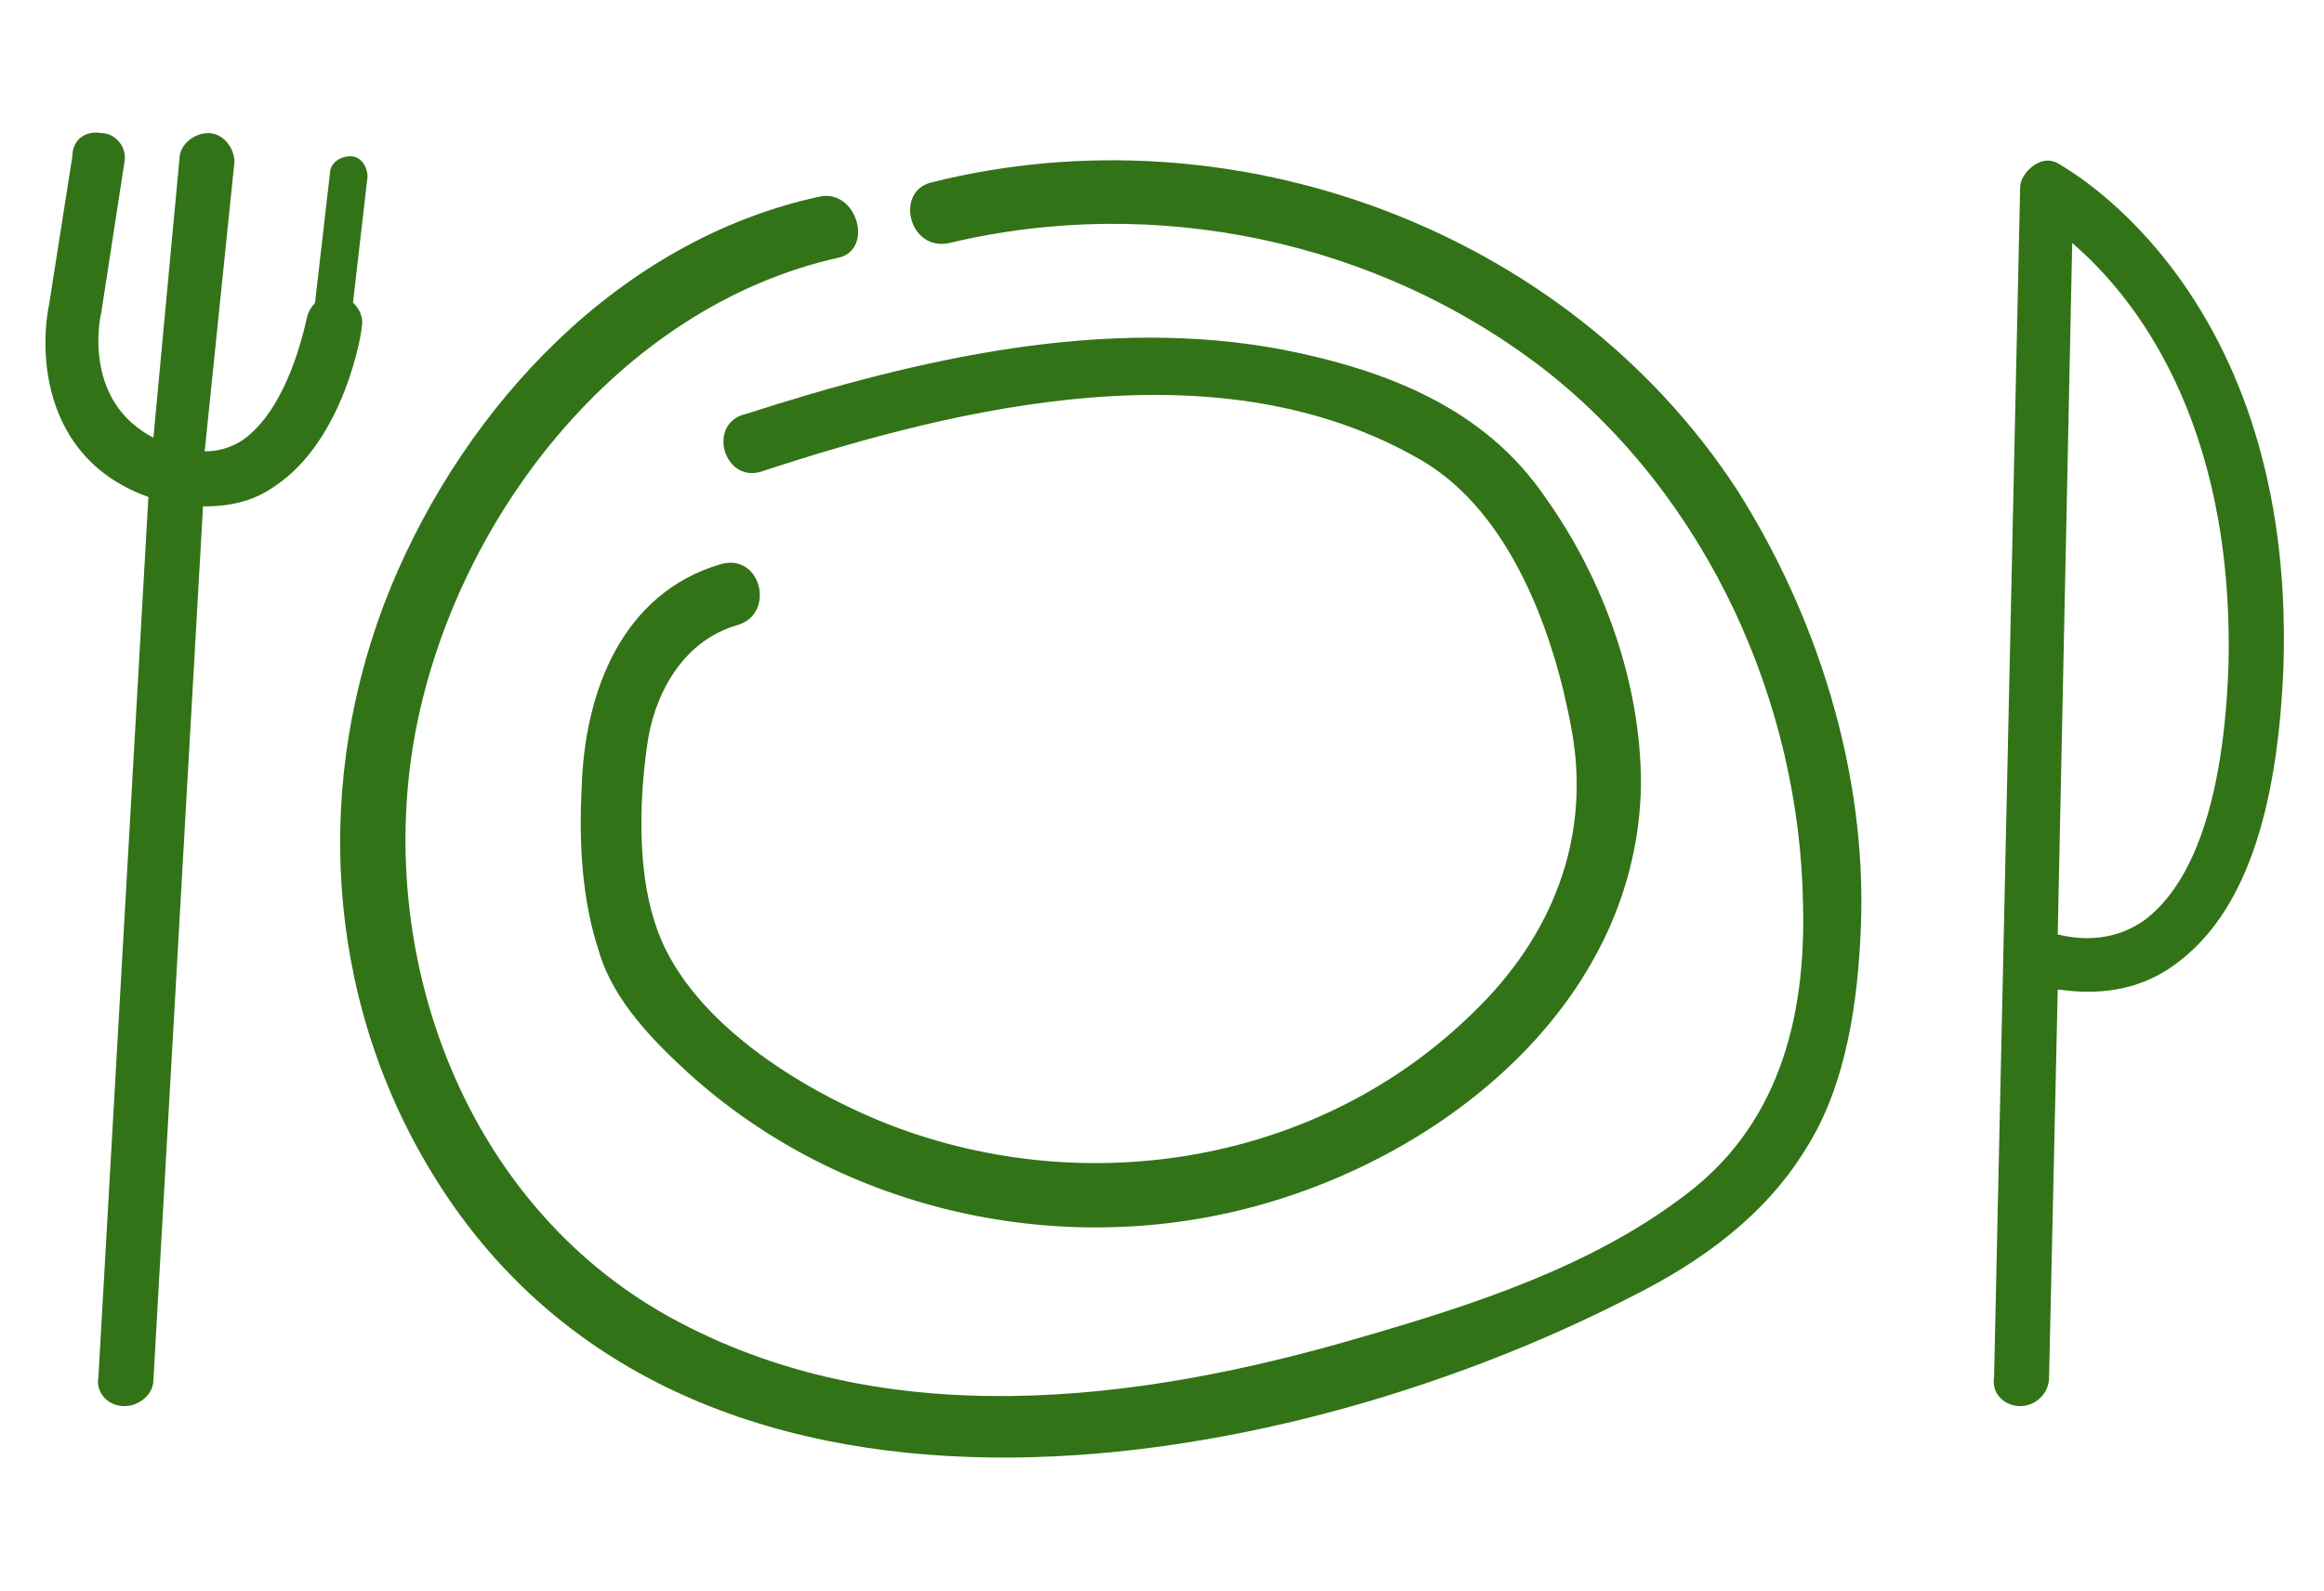 <?xml version="1.0" encoding="utf-8"?>
<!-- Generator: Adobe Illustrator 18.0.0, SVG Export Plug-In . SVG Version: 6.00 Build 0)  -->
<!DOCTYPE svg PUBLIC "-//W3C//DTD SVG 1.1//EN" "http://www.w3.org/Graphics/SVG/1.1/DTD/svg11.dtd">
<svg style="fill: #327317" version="1.1" id="Layer_1" xmlns="http://www.w3.org/2000/svg" xmlns:xlink="http://www.w3.org/1999/xlink" x="0px" y="0px"
	 viewBox="0 0 80.3 55" enable-background="new 0 0 80.3 55" xml:space="preserve">
<g>
	<path d="M28.3,6.8C21.4,8.3,16.1,14,13.5,20.3c-2.7,6.6-2.3,14.1,1.4,20.2c8.6,14.2,29.1,10.7,41.5,4.3c2.4-1.2,4.6-2.8,6-5.1
		c1.4-2.2,1.8-5.1,1.9-7.7c0.2-5.3-1.5-10.7-4.3-15.1C54.1,7.9,42.6,3.7,32.2,6.3c-1.3,0.3-0.8,2.4,0.6,2.1
		c7.1-1.7,14.8-0.1,20.6,4.4c5.6,4.4,8.8,11.5,8.9,18.5c0.1,4-0.9,7.7-4.2,10.1c-3.2,2.4-7.2,3.7-11,4.8c-7.8,2.3-16.6,3.4-24-0.7
		c-7-3.9-10.1-12.3-8.8-19.9c1.3-7.5,7-15,14.7-16.7C30.2,8.6,29.6,6.5,28.3,6.8L28.3,6.8z"/>
	<path d="M26.3,16.3c7-2.3,15.9-4.4,22.8-0.4c3.1,1.8,4.6,6,5.2,9.3c0.7,3.8-0.7,7.2-3.4,9.8c-5.3,5.2-13.3,6.5-20.1,3.9
		c-3.1-1.2-7.2-3.7-8.2-7.1c-0.6-1.9-0.5-4.4-0.2-6.3c0.3-1.7,1.3-3.4,3.1-3.9c1.3-0.4,0.8-2.5-0.6-2.1c-3.4,1-4.7,4.4-4.8,7.7
		c-0.1,1.9,0,3.9,0.6,5.7c0.5,1.7,1.9,3.1,3.1,4.2c5.3,4.8,13,6.5,19.9,4.5c6.6-1.9,12.9-7.2,13-14.5c0-3.5-1.3-7.1-3.3-9.9
		c-2.1-3.1-5.5-4.4-9-5.1c-6.2-1.2-12.7,0.3-18.6,2.2C24.4,14.6,25,16.7,26.3,16.3L26.3,16.3z"/>
	<path d="M4.3,48.6C4.3,48.6,4.3,48.6,4.3,48.6c-0.6,0-1-0.5-0.9-1l1.8-31.7c0-0.5,0.5-0.9,1-0.9c0.5,0,0.9,0.5,0.9,1L5.3,47.7
		C5.3,48.2,4.8,48.6,4.3,48.6z"/>
	<path d="M7.1,17.5c-0.4,0-0.8,0-1.2-0.1c-4.3-1-4.6-4.9-4.2-6.9l0.8-5.1C2.5,4.8,3,4.5,3.5,4.6C4,4.6,4.4,5.1,4.3,5.6l-0.8,5.2
		c-0.1,0.4-0.7,3.8,2.8,4.7c0.8,0.2,1.5,0.1,2.1-0.3c1.4-1,2-3.3,2.2-4.2c0.1-0.5,0.6-0.9,1.1-0.8c0.5,0.1,0.9,0.6,0.8,1.1
		c0,0.2-0.6,3.9-3,5.5C8.8,17.3,8,17.5,7.1,17.5z"/>
	<path d="M6.1,17.2C6.1,17.2,6,17.2,6.1,17.2c-0.6-0.1-1-0.5-0.9-1l1-10.7c0-0.5,0.5-0.9,1-0.9c0.5,0,0.9,0.5,0.9,1L7,16.3
		C7,16.8,6.6,17.2,6.1,17.2z"/>
	<path d="M11.5,12C11.5,12,11.5,12,11.5,12c-0.4,0-0.7-0.4-0.7-0.8L11.4,6c0-0.4,0.4-0.6,0.7-0.6c0.4,0,0.6,0.4,0.6,0.7l-0.6,5.2
		C12.1,11.7,11.8,12,11.5,12z"/>
	<path d="M69.8,48.6C69.8,48.6,69.8,48.6,69.8,48.6c-0.5,0-1-0.4-0.9-1l0.9-41.1c0-0.3,0.2-0.6,0.5-0.8c0.3-0.2,0.6-0.2,0.9,0
		c0.3,0.2,8.1,4.5,7.7,17.3c-0.2,5.2-1.4,8.6-3.7,10.3c-1.6,1.2-3.3,1-4.1,0.9l-0.3,13.4C70.8,48.2,70.3,48.6,69.8,48.6z M71.1,32.3
		C71.2,32.3,71.2,32.3,71.1,32.3c0.1,0,1.6,0.5,3-0.5c1.2-0.9,2.7-3.1,2.9-8.8c0.2-8.5-3.3-12.8-5.4-14.6L71.1,32.3z"/>
</g>
</svg>
